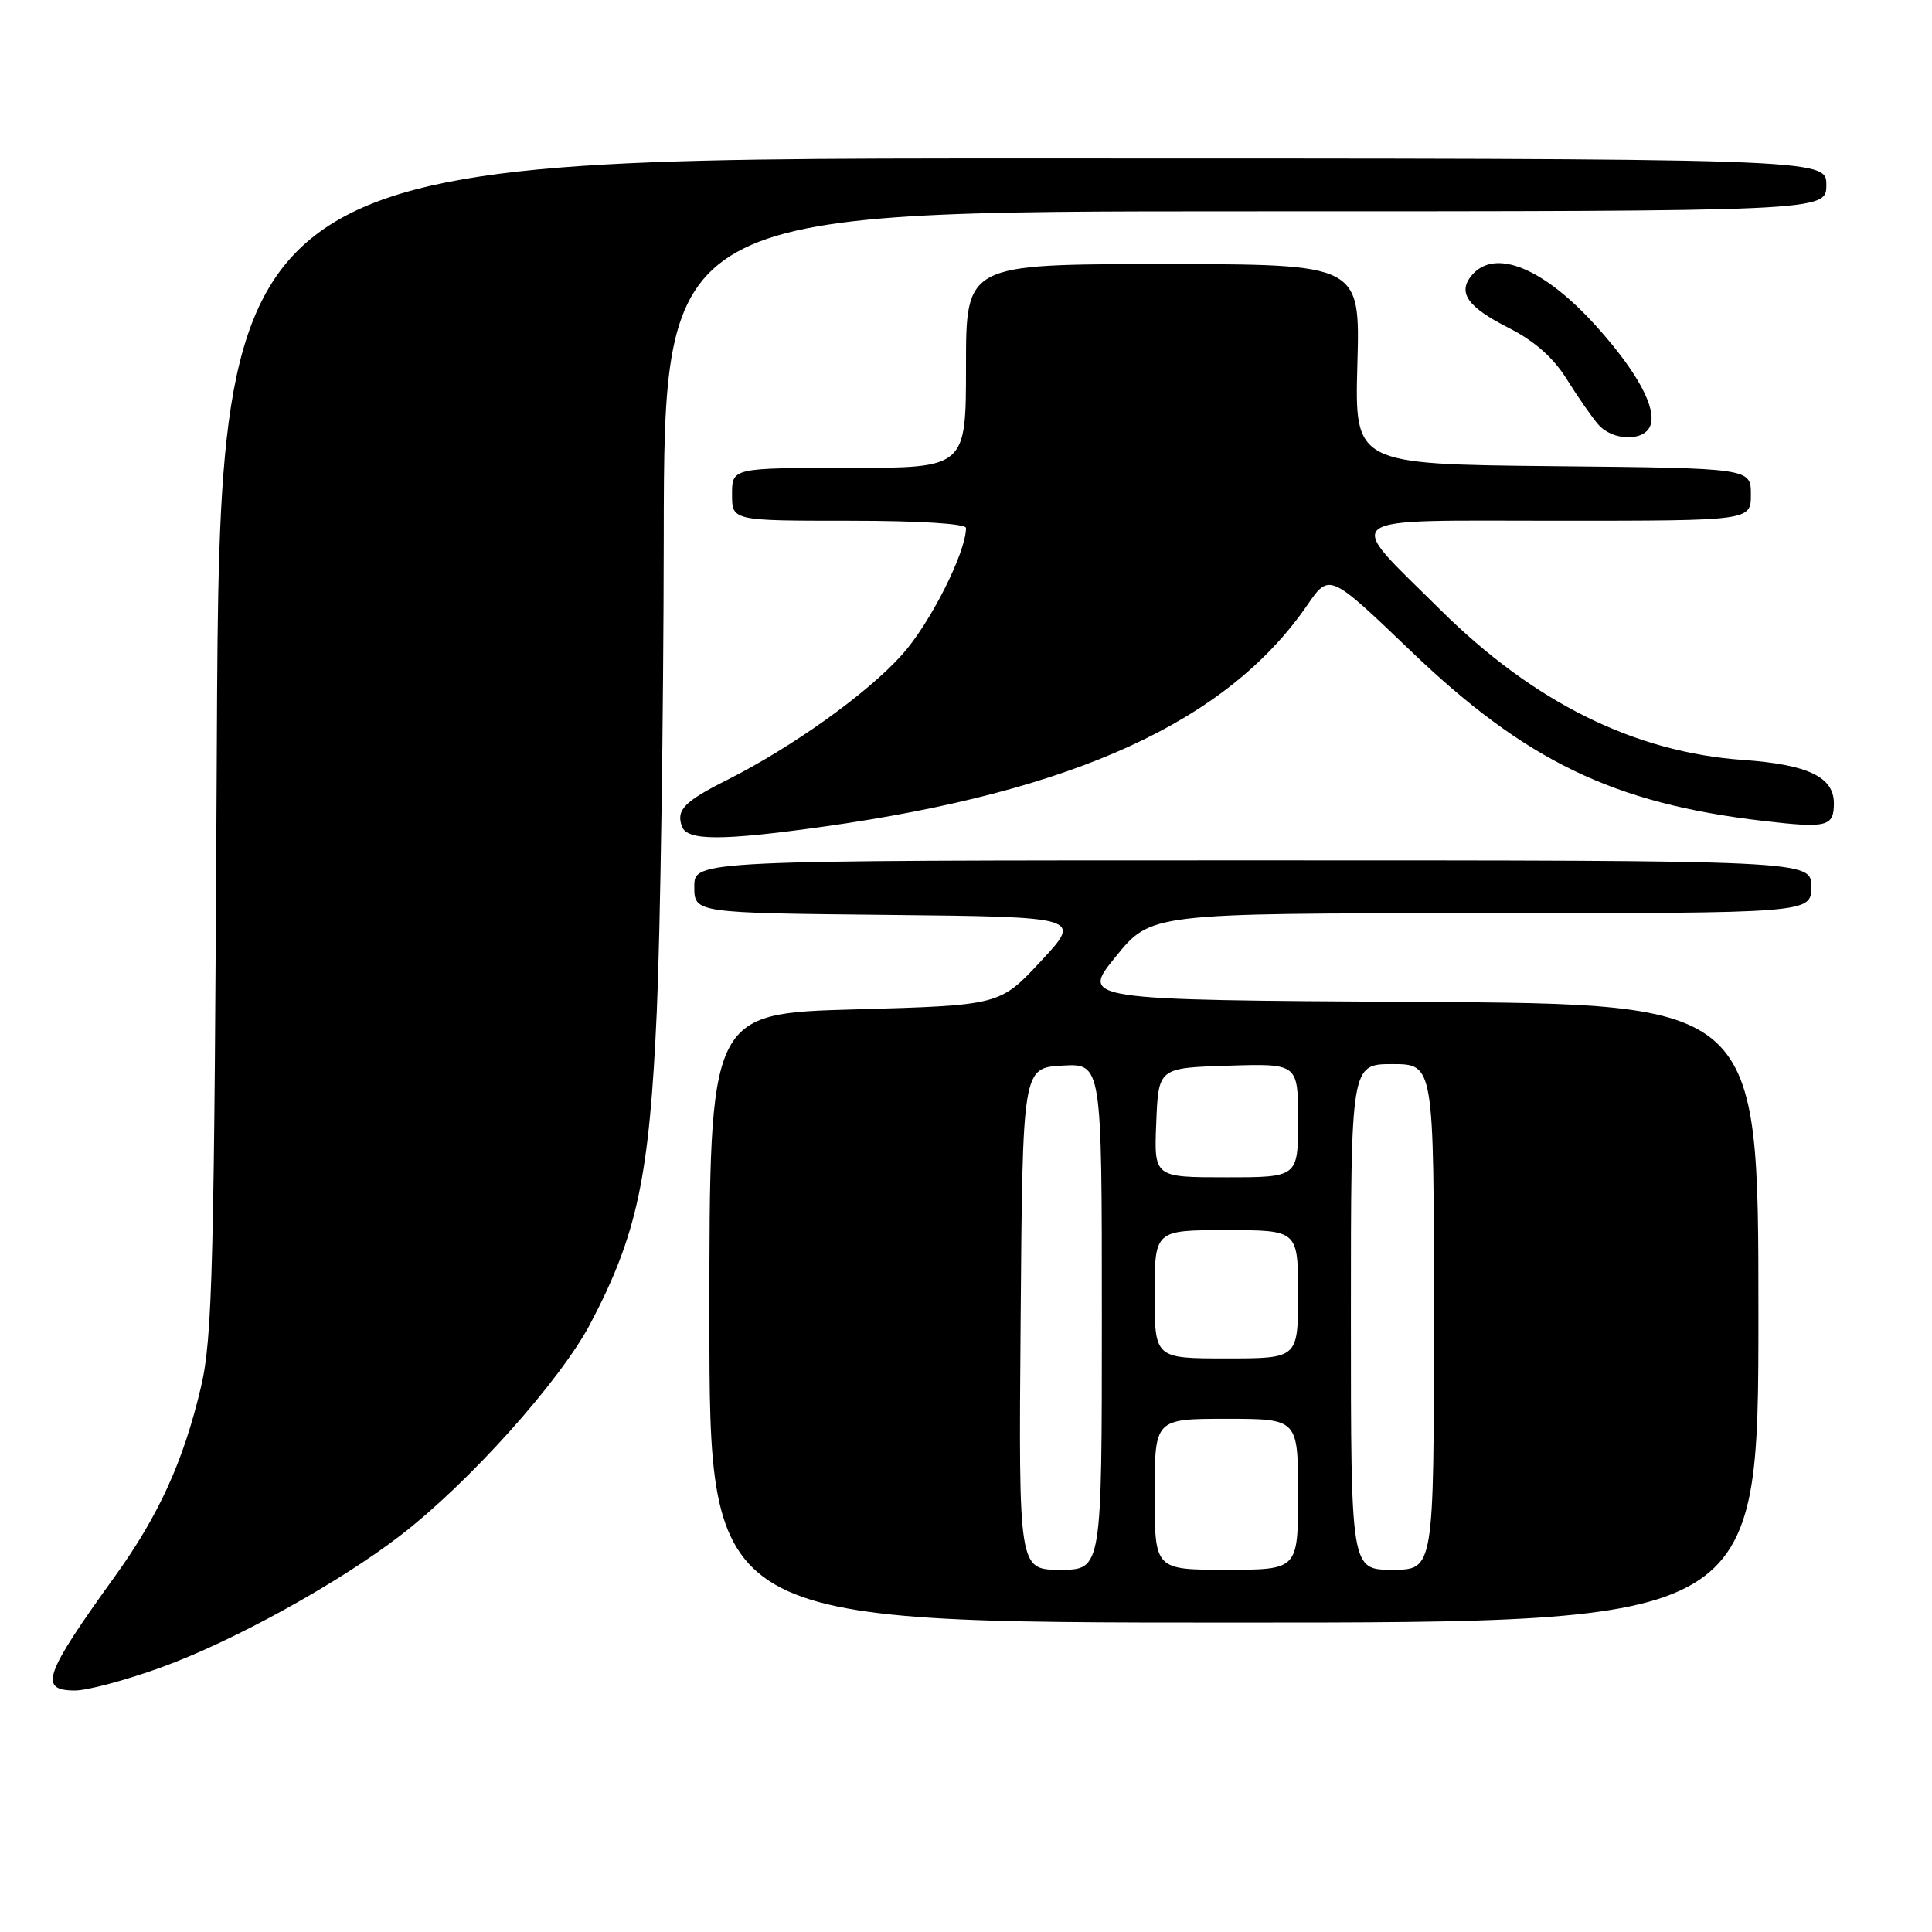 <?xml version="1.0" encoding="UTF-8" standalone="no"?>
<!DOCTYPE svg PUBLIC "-//W3C//DTD SVG 1.1//EN" "http://www.w3.org/Graphics/SVG/1.1/DTD/svg11.dtd" >
<svg xmlns="http://www.w3.org/2000/svg" xmlns:xlink="http://www.w3.org/1999/xlink" version="1.1" viewBox="0 0 256 256">
 <g >
 <path fill="currentColor"
d=" M 21.33 220.95 C 30.85 217.50 44.77 209.83 53.05 203.46 C 62.13 196.48 74.25 182.96 78.23 175.38 C 84.44 163.57 86.05 155.97 87.03 134.00 C 87.50 123.28 87.92 95.04 87.95 71.25 C 88.00 28.00 88.00 28.00 165.00 28.00 C 242.00 28.00 242.00 28.00 242.00 24.50 C 242.00 21.00 242.00 21.00 135.56 21.00 C 29.11 21.00 29.11 21.00 28.73 98.75 C 28.39 168.32 28.17 177.28 26.61 183.87 C 24.31 193.62 21.03 200.81 15.25 208.84 C 5.80 221.96 5.09 224.00 9.95 224.00 C 11.57 224.00 16.69 222.63 21.33 220.95 Z  M 233.00 174.01 C 233.00 133.02 233.00 133.02 188.09 132.76 C 143.17 132.50 143.17 132.50 147.84 126.76 C 152.50 121.01 152.50 121.01 196.25 121.01 C 240.00 121.00 240.00 121.00 240.00 117.50 C 240.00 114.00 240.00 114.00 166.00 114.00 C 92.00 114.00 92.00 114.00 92.00 117.48 C 92.00 120.97 92.00 120.97 117.69 121.23 C 143.38 121.50 143.38 121.50 137.93 127.35 C 132.48 133.21 132.48 133.21 113.24 133.75 C 94.00 134.29 94.00 134.29 94.00 174.65 C 94.00 215.00 94.00 215.00 163.50 215.00 C 233.00 215.00 233.00 215.00 233.00 174.01 Z  M 109.15 109.53 C 142.38 104.86 162.60 95.60 173.20 80.21 C 176.15 75.92 176.15 75.92 186.95 86.27 C 202.15 100.84 213.81 106.46 233.60 108.77 C 242.10 109.77 243.00 109.54 243.00 106.44 C 243.00 102.95 239.56 101.31 231.00 100.70 C 216.57 99.68 203.25 93.08 190.89 80.83 C 177.96 68.00 176.64 69.00 206.46 69.00 C 232.00 69.00 232.00 69.00 232.00 65.52 C 232.00 62.03 232.00 62.03 205.75 61.77 C 179.50 61.50 179.50 61.50 179.86 48.25 C 180.23 35.00 180.23 35.00 154.11 35.00 C 128.00 35.00 128.00 35.00 128.00 48.50 C 128.00 62.00 128.00 62.00 112.50 62.00 C 97.00 62.00 97.00 62.00 97.00 65.50 C 97.00 69.00 97.00 69.00 112.50 69.00 C 121.76 69.00 128.00 69.39 128.00 69.96 C 128.00 73.20 123.24 82.63 119.51 86.77 C 114.90 91.91 104.98 99.00 96.32 103.36 C 90.64 106.21 89.54 107.36 90.38 109.55 C 91.10 111.42 95.72 111.41 109.15 109.53 Z  M 218.67 56.41 C 219.56 54.09 216.93 49.24 211.50 43.21 C 204.55 35.49 198.04 32.83 195.01 36.49 C 193.10 38.78 194.45 40.69 199.95 43.47 C 203.35 45.20 205.85 47.41 207.62 50.27 C 209.07 52.59 210.94 55.29 211.78 56.25 C 213.69 58.44 217.86 58.53 218.67 56.41 Z  M 135.24 174.75 C 135.50 141.50 135.50 141.50 140.75 141.20 C 146.00 140.90 146.00 140.90 146.00 174.45 C 146.00 208.00 146.00 208.00 140.49 208.00 C 134.97 208.00 134.97 208.00 135.24 174.75 Z  M 153.00 198.00 C 153.00 188.00 153.00 188.00 162.50 188.00 C 172.00 188.00 172.00 188.00 172.00 198.00 C 172.00 208.00 172.00 208.00 162.50 208.00 C 153.00 208.00 153.00 208.00 153.00 198.00 Z  M 179.00 174.50 C 179.00 141.00 179.00 141.00 184.50 141.00 C 190.00 141.00 190.00 141.00 190.00 174.50 C 190.00 208.00 190.00 208.00 184.50 208.00 C 179.00 208.00 179.00 208.00 179.00 174.50 Z  M 153.00 171.50 C 153.00 163.00 153.00 163.00 162.50 163.00 C 172.00 163.00 172.00 163.00 172.00 171.50 C 172.00 180.00 172.00 180.00 162.50 180.00 C 153.00 180.00 153.00 180.00 153.00 171.50 Z  M 153.21 148.75 C 153.50 141.50 153.50 141.50 162.75 141.21 C 172.00 140.92 172.00 140.92 172.00 148.46 C 172.00 156.00 172.00 156.00 162.46 156.00 C 152.91 156.00 152.91 156.00 153.21 148.75 Z "/>
</g>
</svg>